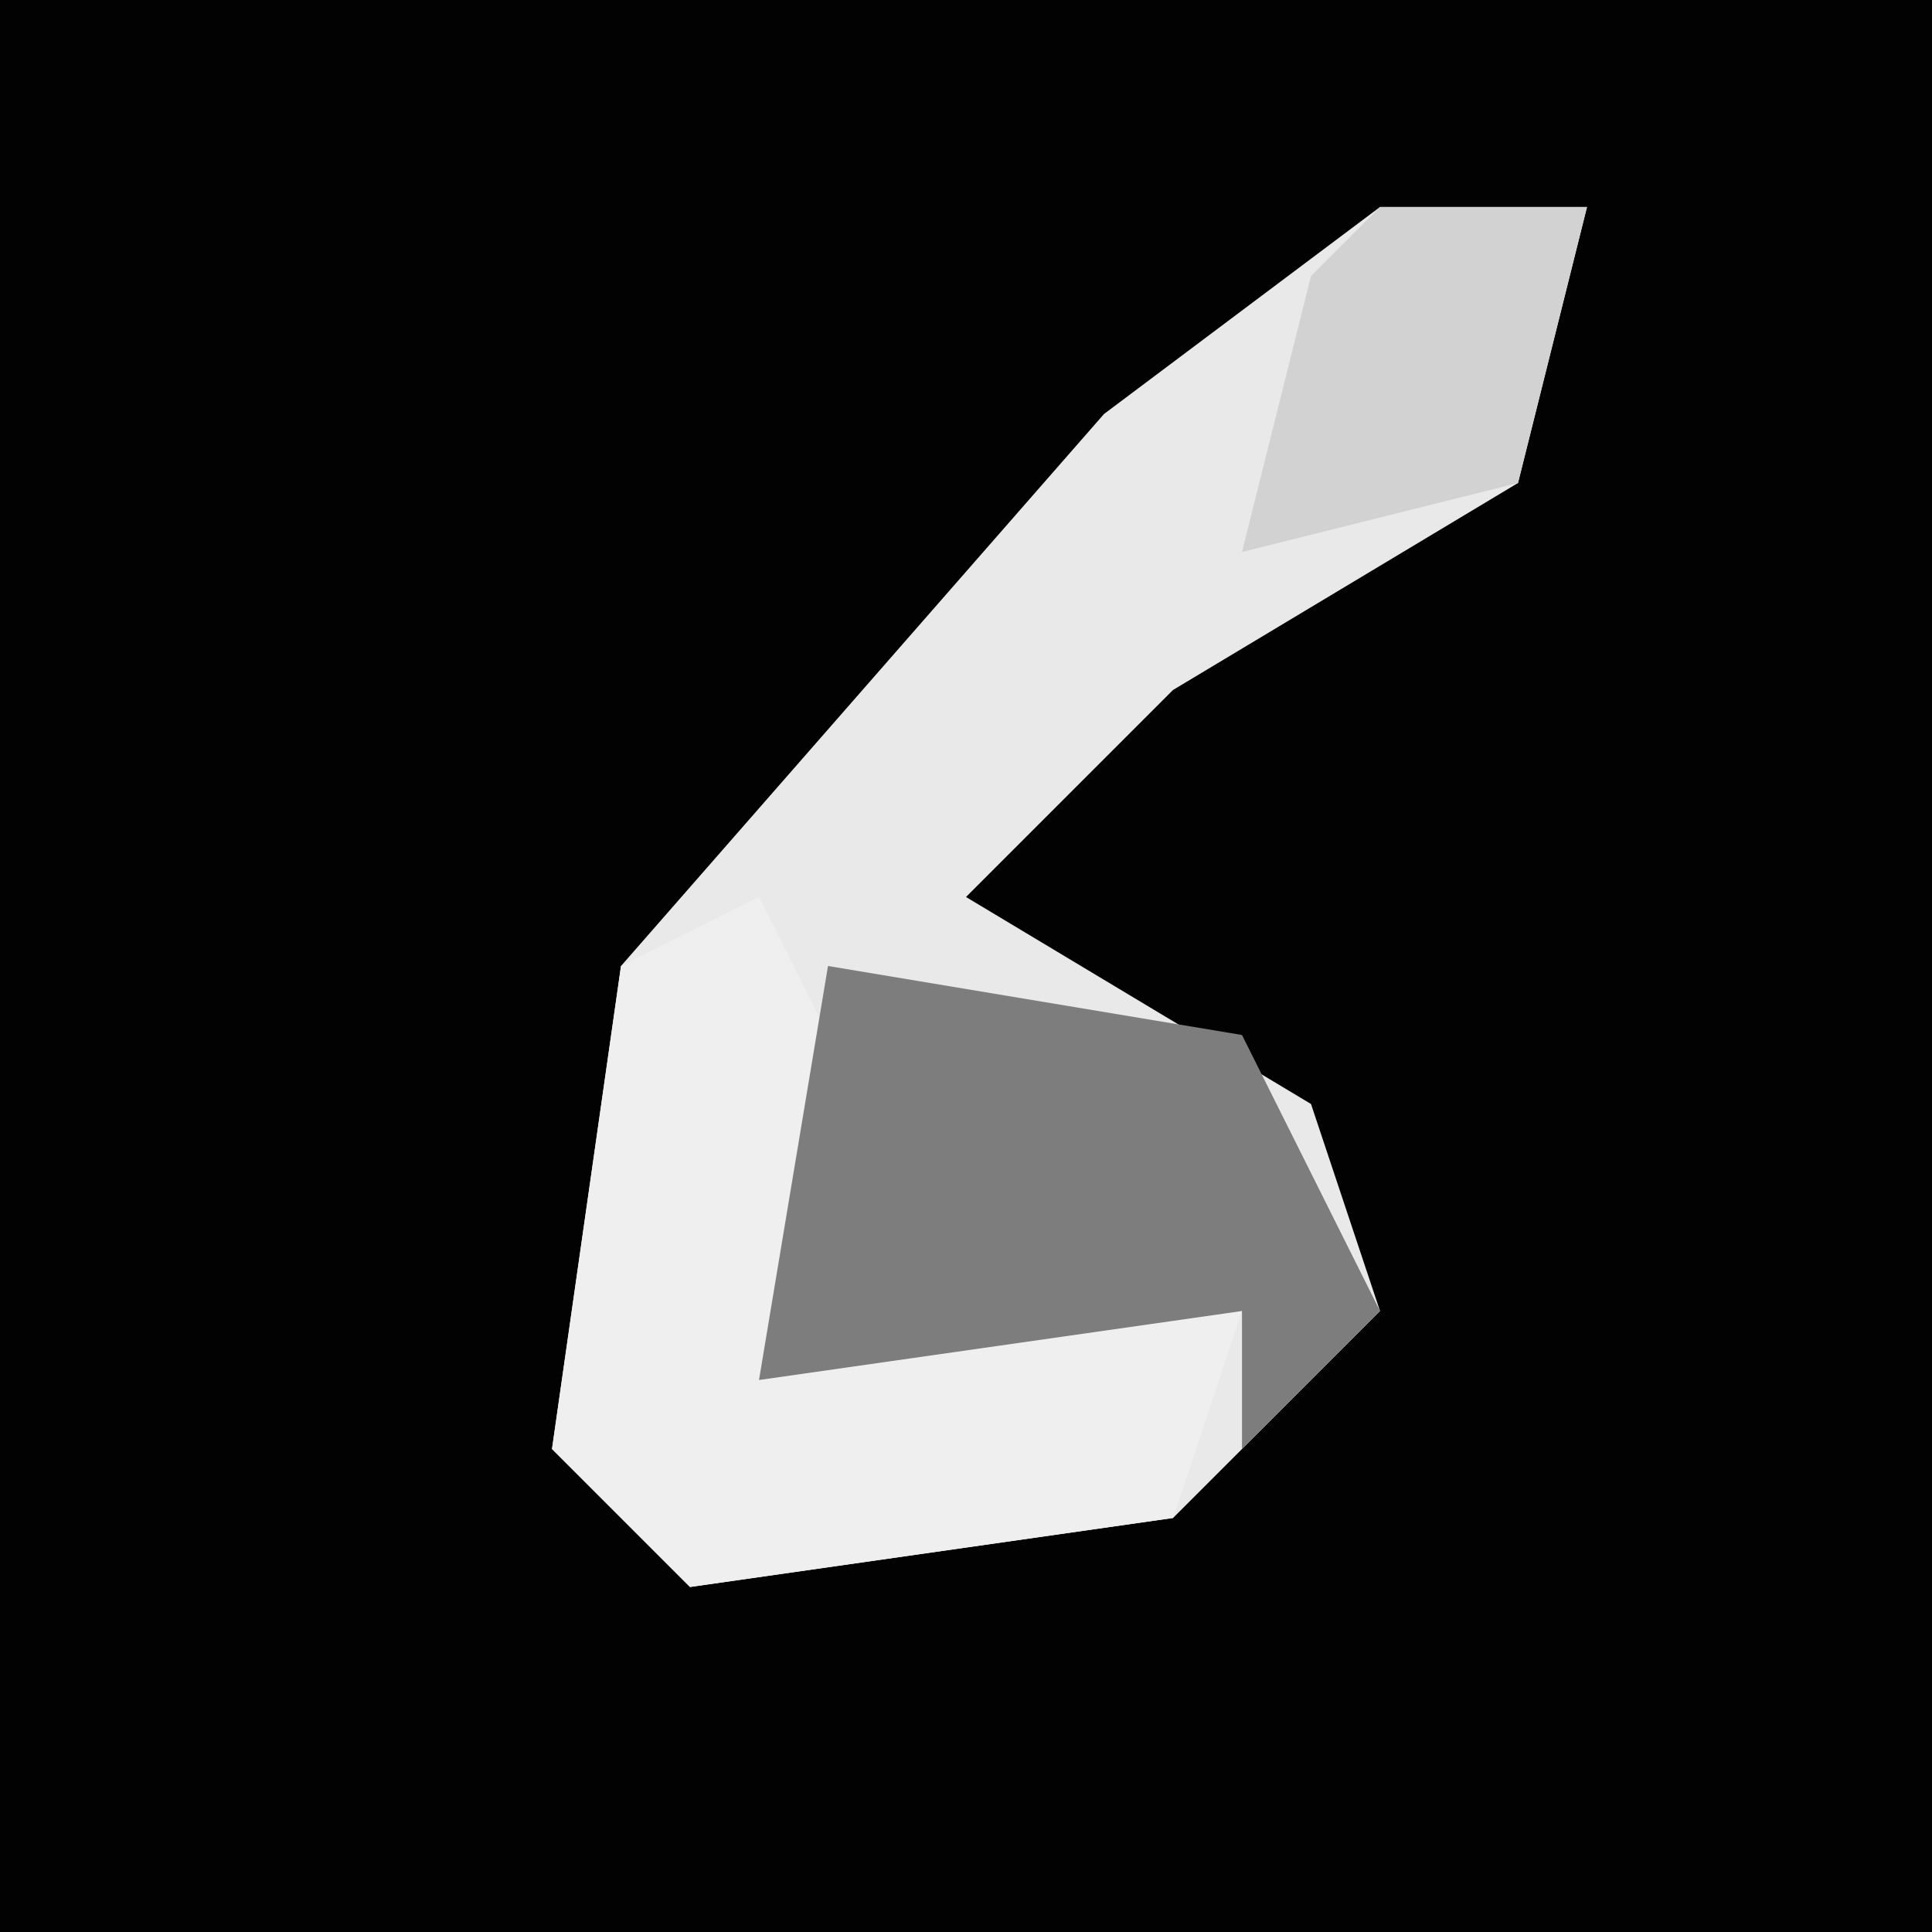 <?xml version="1.0" encoding="UTF-8"?>
<svg version="1.1" xmlns="http://www.w3.org/2000/svg" width="28" height="28">
<path d="M0,0 L28,0 L28,28 L0,28 Z " fill="#020202" transform="translate(0,0)"/>
<path d="M0,0 L3,0 L2,4 L-3,7 L-6,10 L-1,13 L0,16 L-3,19 L-10,20 L-12,18 L-11,11 L-4,3 Z " fill="#E9E9E9" transform="translate(20,3)"/>
<path d="M0,0 L1,2 L4,3 L1,4 L0,7 L7,6 L6,9 L-1,10 L-3,8 L-2,1 Z " fill="#EFEFEF" transform="translate(11,13)"/>
<path d="M0,0 L6,1 L8,5 L6,7 L6,5 L-1,6 Z " fill="#7D7D7D" transform="translate(12,14)"/>
<path d="M0,0 L3,0 L2,4 L-2,5 L-1,1 Z " fill="#D2D2D2" transform="translate(20,3)"/>
</svg>
